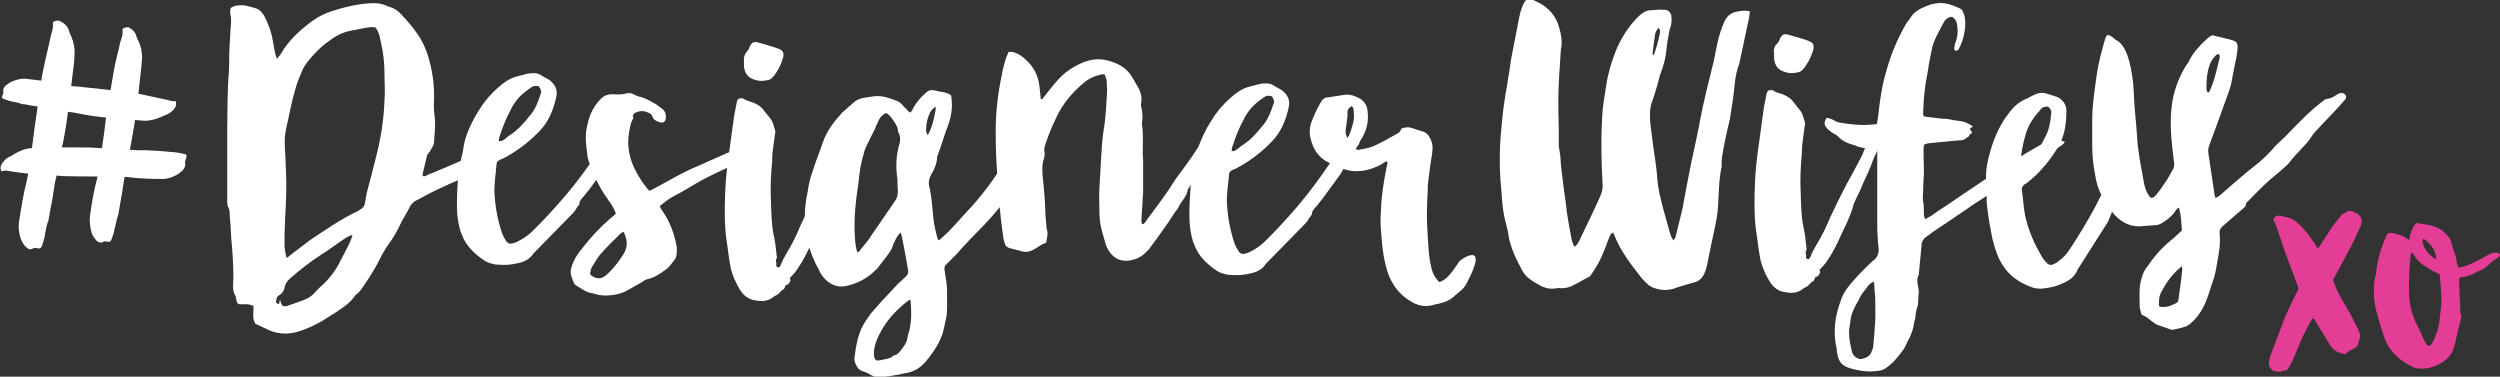 <?xml version="1.0" encoding="utf-8"?>
<!-- Generator: Adobe Illustrator 19.2.1, SVG Export Plug-In . SVG Version: 6.00 Build 0)  -->
<svg version="1.1" xmlns="http://www.w3.org/2000/svg" xmlns:xlink="http://www.w3.org/1999/xlink" x="0px" y="0px"
	 viewBox="0 0 610.6 92" style="enable-background:new 0 0 610.6 92;" xml:space="preserve">
<rect x="0" y="0" width="610.6" height="92" fill="#333333" stroke="none"/>
<style type="text/css">
	.st0{fill:#FFFFFF;}
	.st1{fill:#E43D96;}
</style>
<g id="Layer_1">
</g>
<g id="Template">
	<g>
		<path class="st0" d="M45.2,39.8c0.2,0.6-0.1,1.2-0.5,1.7c-0.6,0.6-1.1,1-1.7,1.3c-1.3,0.7-2.6,1-3.8,0.9c-2.6,0-5.1-0.1-7.6-0.4
			c-0.4-0.1-0.7-0.1-1.1-0.1c0,0.1-0.1,0.1-0.1,0.2c-0.1,0.8-0.3,1.6-0.4,2.4c-0.1,0.7-0.1,1.2-0.3,1.9c-0.2,1.4-0.5,2.8-0.7,4.1
			c-0.1,0.4-0.1,0.9-0.3,1.2c-0.3,0.9-0.4,1.9-0.7,2.8c-0.1,0.9-0.4,1.7-0.7,2.5C27.1,59,26.8,59.2,26,59c-0.3-0.1-0.5-0.1-0.8,0.1
			c-0.7,0.3-1.2,0.1-1.7-0.4c-0.4-0.5-0.9-1.1-1.1-1.8c-0.4-1.4-0.6-2.8-0.4-4.3c0.4-3,0.9-5.9,1.7-8.9c0.1-0.2,0.1-0.4,0.1-0.6
			c-3,0-5.9,0-8.8-0.1c-0.4-0.1-0.8-0.1-1.2-0.1c-0.1,0.4-0.1,0.8-0.3,1.2c-0.1,0.8-0.3,1.7-0.4,2.5c-0.1,0.7-0.2,1.4-0.3,2
			c-0.3,1.5-0.6,2.9-0.8,4.3c-0.1,0.4-0.1,0.9-0.3,1.3c-0.4,1-0.5,2-0.7,3c-0.1,0.9-0.4,1.8-0.7,2.7c-0.3,0.8-0.5,0.9-1.4,0.7
			c-0.3-0.1-0.6-0.1-0.9,0.1c-0.7,0.4-1.2,0.1-1.7-0.4c-0.5-0.5-0.9-1.2-1.2-1.9c-0.5-1.5-0.7-3-0.4-4.6c0.5-3.2,1-6.3,1.8-9.5
			c0.1-0.6,0.3-1.2,0.4-1.9c-1.3-0.1-2.6-0.3-3.9-0.5c-0.8-0.1-1.5-0.4-2.4-0.1c-0.3,0.1-0.4-0.1-0.4-0.4c-0.1-0.4-0.1-0.9,0.3-1.4
			C0.4,40,0.4,40,0.6,39.8c0.4-0.5,0.9-1.2,1.7-1.5c0.5-0.2,0.9-0.5,1.4-0.8c1.2-0.7,2.5-1.2,3.7-1.3c0.1,0,0.3,0,0.4,0
			c0.4-3.4,0.9-6.8,1.4-10.2c-1-0.1-2-0.3-3-0.5c-0.4,0-0.7-0.1-1-0.1C4.5,25,3.7,25,3,24.8c-0.7-0.1-1.3-0.4-2-0.6
			c-0.6-0.2-0.6-0.4-0.3-1.2c0.1-0.2,0.2-0.5,0.1-0.7c-0.1-0.6,0.2-1.1,0.7-1.5c0.5-0.4,1.1-0.8,1.7-1c1.2-0.5,2.5-0.7,3.6-0.5
			c1.1,0.1,2.2,0.3,3.3,0.4c0.1-1.1,0.4-2.2,0.6-3.3c0.5-2.5,1.2-5.1,1.7-7.6c0.2-1,0.7-2,0.5-3c0-0.3,0.1-0.5,0.4-0.6
			c0.6-0.2,1.1-0.3,1.6,0.1c0.1,0.1,0.1,0.1,0.4,0.2C16,6,16.5,6.5,16.8,7.3c0.1,0.6,0.4,1.1,0.6,1.6c0.6,1.4,0.9,2.8,0.8,4.3
			c0,1.7-0.3,3.5-0.5,5.2c-0.1,0.9-0.2,1.7-0.3,2.6c0.4,0.1,0.8,0.1,1.2,0.1c2.8,0.3,5.7,0.6,8.4,0.9c0.3-1.6,0.5-3.1,0.8-4.7
			c0.4-2.4,1.1-4.7,1.6-7.1c0.3-0.9,0.7-1.8,0.5-2.8c0-0.3,0.1-0.4,0.4-0.6c0.5-0.1,1-0.3,1.5,0.1c0,0.1,0.1,0.1,0.3,0.2
			c0.5,0.4,1,0.9,1.2,1.7c0.1,0.5,0.4,0.9,0.6,1.4c0.6,1.3,0.8,2.6,0.8,4.1c-0.1,1.6-0.3,3.3-0.5,4.9c-0.1,1.2-0.3,2.5-0.4,3.7
			c0.4,0.1,0.7,0.1,1,0.2c1.9,0.4,3.8,0.8,5.6,1.2c0.7,0.1,1.4,0.5,2.2,0.4c0.2-0.1,0.4,0.1,0.4,0.4c0.1,0.4,0,0.9-0.4,1.4
			c-0.1,0-0.1,0.1-0.2,0.3c-0.4,0.4-1,0.9-1.7,1.2c-0.4,0.1-0.9,0.4-1.4,0.6c-1.2,0.5-2.3,0.8-3.6,0.9c-0.9,0-1.8-0.1-2.7-0.2
			c-0.3,1.8-0.6,3.6-0.9,5.3c-0.1,0.7-0.3,1.4-0.4,2c0.1,0,0.3,0,0.4,0c0.7,0.1,1.4,0.1,2.1,0.1c0.5,0,1.1,0,1.6,0
			c1.2,0.1,2.3,0.1,3.5,0.2c0.4,0.1,0.7,0,1.1,0.1c0.7,0.1,1.6,0.1,2.4,0.2c0.7,0.1,1.4,0.2,2.2,0.4c0.6,0.1,0.7,0.4,0.4,1.2
			C45.2,39.3,45.2,39.5,45.2,39.8z M24.7,36.2c0.1,0,0.1,0,0.2,0c0.4-2.5,0.7-5,1-7.5c-0.1,0-0.1,0-0.1,0c-2.1-0.2-4.2-0.5-6.2-0.9
			c-1-0.2-2-0.4-3-0.5c-0.3,2.5-0.7,5-1.2,7.5c-0.1,0.4-0.2,0.8-0.3,1.2c1,0,2,0,3,0C20.3,36,22.6,36,24.7,36.2z"/>
		<path class="st0" d="M58.7,1.3C60,1.2,61.2,1.7,62.4,2c1,0.3,1.7,1.1,2.2,2c0.9,1.8,1.7,3.8,2,5.8c0.2,1,0.4,2.1,0.6,3.2
			c0.1,0.4,0.3,0.8,0.4,1.4c0.4-0.5,0.7-0.8,0.9-1.1c2-3.5,5-6.2,8.1-8.4c1.4-1,3-1.7,4.5-2.2c3.1-1,6.1-1.7,9.3-1.9
			c1.3-0.1,2.7,0,4,0.6c0.3,0.2,0.5,0.2,0.8,0.3c1.1,0.3,1.9,0.9,2.7,1.7c1.5,1.6,3,3.3,4.2,5.1c1.5,2.2,2.4,4.7,3,7.2
			c0.7,2.9,1,5.8,0.9,8.9c-0.1,1.3,0,2.7,0.2,4.2c0.2,2-0.1,4.1-0.2,6.1c-0.1,0.8-0.7,1.4-1,2.1c-0.2,0.3-0.6,0.6-0.7,1
			c-0.4,1.5-0.7,3.1-1.1,4.6c0,0.1,0,0.2,0.1,0.4c0.5,0.2,0.9-0.2,1.4-0.4c3.3-1.3,6.4-2.7,9.7-4.1c2.1-0.8-0.2-1.5,1.9-2.2
			c0.3-0.1,0.5-0.2,0.8-0.2c0.7-0.1,1.4,0,2.1,0.3c0.7,0.3-2.4-1.1-2.1-0.3c-0.3,0.1,2.7,2.2,2.3,2.4s-0.9,0.4-1.3,0.9
			c-0.3,0.3-0.8,0.6-1.3,0.7c-1.8,0.4,1.2,1.4-0.4,2.1c-3.3,1.2-6.4,2.6-9.6,4.1c-1.7,0.8-3.5,1.8-5.2,2.7c-0.6,0.3-1,0.7-1.4,1.3
			c-0.6,1.3-1.4,2.5-2.1,3.8c-0.7,1.5-1.5,3.1-2.4,4.4c-0.5,0.8-1.1,1.5-1.5,2.2c-0.7,1.1-1.3,2.2-1.9,3.5c-1.2,2.2-2.6,4.4-4.1,6.5
			c-0.2,0.3-0.5,0.6-0.7,0.8c-0.4,0.4-0.8,0.6-1,1c-1.2,1.7-2.9,2.7-4.5,3.8c-1.2,0.7-2.3,1.5-3.5,2.2c-1.8,1-3.7,1.9-5.7,2.5
			c-2.7,0.8-5.5,0.6-8-0.8c-0.9-0.4-1.7-0.8-2.4-1.1c-0.9-1.4-0.4-2.8-0.5-4.4c-0.3-0.1-0.6-0.2-0.9-0.3c-0.4-0.1-0.8-0.1-1.2-0.1
			c-1.9,0.1-1.9,0.1-2.2-1.8v-0.1c-1-1.4-0.6-3.1-0.6-4.6c0-3.2-0.2-6.2-0.5-9.3c-0.1-2-0.2-4-0.4-6c0-0.5,0-1.1-0.2-1.6
			c-0.5-0.7-0.4-1.6-0.4-2.4c0-5.7,0-11.5,0-17.3c0.1-4.5,0-9.1,0.4-13.5c0.1-1.7,0.1-3.5,0.1-5.1c0.1-1.8,0.2-3.6,0.3-5.3
			c0.1-1.4,0.3-2.7-0.1-4.2c0-0.3,0.1-0.7,0.1-1.1C57.1,1.4,57.9,1.3,58.7,1.3z M84.3,58.2c-2,1.3-4,2.9-6,4.1
			c-2.5,1.6-4.9,3.5-7.1,5.4c-0.9,0.7-1.5,1.5-1.7,2.6c-0.2,0.8-0.6,1.4-1.3,1.8c-0.6,0.3-0.7,1-0.8,1.5c0,0.4,0.3,0.7,0.8,0.6
			c0-0.3,0.1-0.6,0.2-1.1c0.1,0.3,0.1,0.4,0.1,0.6c0.4,1.1,0.7,1.3,1.7,1c1.4-0.5,3-1,4.4-1.6c1-0.4,1.9-1.1,2.6-2
			c0.3-0.3,0.6-0.6,0.9-0.9c1.9-1.6,3.5-3.6,4.7-5.8c0.4-0.9,0.9-1.7,1.3-2.5c0.7-1.4,1.5-2.7,2-4.5C85.4,57.5,84.8,57.9,84.3,58.2z
			 M89.9,6.7c-1.4,0.2-2.9,0.6-4.3,0.8c-1.9,0.4-3.7,1.3-5.2,2.5c-1.8,1.2-3.4,2.8-4.8,4.5c-0.8,1-1.6,2-2,3.3
			c-0.6,1.3-1.1,2.6-1.5,4.1c-0.7,2.3-1.2,4.8-1.7,7.2c-0.3,1.1-0.5,2.2-0.7,3.4c-0.3,1.8-0.1,3.8,0,5.6c0.1,3.1,0.3,6.1,0.2,9.1
			c-0.1,4.4-0.5,8.8-0.4,13.1c0.1,0.9,0.2,1.7,0.5,2.7c0.5-0.4,0.9-0.6,1.3-1c1.4-1,2.7-2.1,4.2-3.2c3.9-2.6,7.7-5.3,12-7.3
			c0.1-0.1,0.3-0.2,0.4-0.3c0.7-0.3,1.1-0.8,1.2-1.5c0.2-0.9,0.3-1.8,0.5-2.7c0.7-2.6,1.4-5.2,2-7.7c1.3-4.8,2.1-9.6,2.3-14.6
			c0.2-2.3,0-4.7,0-7c0-2.4-0.3-4.8-0.8-7c-0.3-1.3-0.4-2.7-1.4-4C91.2,6.6,90.5,6.6,89.9,6.7z"/>
		<path class="st0" d="M154.6,28.4c0,0.2,0.1,0.3,0.1,0.4c-0.7,1.4-1.2,2.9-2.1,4.3c-1.2,1.9-2.7,3.5-3.4,5.6
			c-0.2,0.6-0.6,1.1-0.9,1.6c-1.4,1.9-2.7,3.7-4.1,5.6c-0.5,0.7-1,1.2-1.5,1.9c-0.6,0.7-1.2,1.2-1.2,2.1c-0.6,0.7-1,1.6-1.6,2.2
			c-3.2,3.3-6.4,6.5-9.6,9.8c-0.1,0.1-0.2,0.2-0.2,0.3c-1.2,1.6-2.9,2-4.7,2.3c-1.5,0.3-2.9,0.2-4.4,0.1c-0.9-0.2-1.8-0.4-2.6-0.9
			c-2.4-1.6-4.6-3.6-5.6-6.4c-0.5-1.1-0.7-2.2-0.9-3.3c-0.2-1.2-0.3-2.5-0.3-3.8c0-2.4,0.1-4.8,0.3-7.3c0.1-1.3,0.4-2.6,0.7-4
			c0.2-0.9,0.5-1.9,0.6-2.9c0.4-2.6,1.4-4.8,2.6-7.1c1.2-2.1,2.5-4.2,4.2-5.9c0.6-0.7,1.3-1.3,2-1.9c0.3-0.3,0.7-0.6,1-0.8
			c1-0.8,2.2-1.4,3.5-1.7c1.1-0.2,2.1-0.7,3.3-0.7c0.8-0.1,1.7,0,2.4,0.5c0.7,0.5,1.6,0.8,2.2,1.3c1.2,1,1.8,2.3,1.5,3.8
			c-0.7,3.3-1.9,6.3-4.3,8.7c-2.6,2.7-5.6,4.9-8.9,6.6c-0.3,0.1-0.5,0.1-0.7,0.3c-0.4,0.2-0.7,0.5-0.7,0.8c-0.2,2.6-0.7,5.1-0.5,7.7
			c0.2,3.2,0.8,6.3,1.8,9.3c0.3,0.8,0.7,1.5,1.1,2.1c0.4,0.4,0.7,0.6,1.2,0.5c0.6-0.1,1.2-0.3,1.7-0.6c1.2-0.6,2.2-1.3,3.2-2.2
			c2.9-2.8,5.6-5.8,8.2-8.8c2.9-3.4,5.6-7.1,8.1-10.8c1.9-2.9,3.8-5.7,5.9-8.2c0.3-0.4,0.7-0.7,1-1.2
			C153.6,27.9,154.1,28.2,154.6,28.4z M122.6,34.4c0.3-0.2,0.6-0.3,0.8-0.5c0.3-0.3,0.7-0.6,1-0.8c1.9-1.2,3.4-2.8,4.8-4.6
			c1.5-1.6,2.2-3.6,2.9-5.7c0.2-0.6-0.1-1.1-0.4-1.6c-0.2-0.2-0.5-0.2-0.7-0.2c-0.7-0.1-1.1,0.2-1.6,0.6c-2,1.3-3.6,3-4.6,5.1
			c-1.1,2-2,4.2-2.7,6.4c-0.2,0.4-0.2,0.8-0.3,1.4C122.3,34.4,122.4,34.4,122.6,34.4z"/>
		<path class="st0" d="M154.1,29.8c-0.1,0.6-0.2,1.1-0.3,1.7c-0.7,3.2-0.4,6.2,1,9.3c0.9,1.9,2,3.7,3.4,5.4c0.1,0.1,0.2,0.2,0.4,0.4
			c0.2-0.1,0.5-0.2,0.7-0.3c3.8-2,7.5-4.3,11.5-5.9c4.3-1.9,8.6-4,13.1-5.4c0.7-0.2,1.8-0.3,2,0.5c0.2,0.6-0.4,1.1-0.8,1.4
			c-1.2,0.8-2.2,1.6-3.4,2.3c-0.5,0.3-0.8,0.4-1.3,0.6c-4.3,1.8-8.4,3.7-12.4,6.2c-1.2,0.7-2.4,1.4-3.6,2c-1.1,0.6-2,1.3-3,2.1
			c-0.1,0-0.1,0.2-0.2,0.4c0.2,0.4,0.4,0.8,0.7,1.2c1.7,2.4,2.7,5.2,3.3,8.1c0.2,0.9,0.1,1.8,0,2.7c-0.1,0.3-0.2,0.7-0.4,0.9
			c-0.7,0.8-1.2,1.7-2,2.3c-1.5,1.1-2.9,2.1-4.7,2.5c-0.5,0.1-0.8,0.4-1.3,0.7c-1.3,0.7-2.6,1.5-3.9,2.2c-2.1,1.1-5.7,1.4-7.5,0.7
			c-0.6-0.2-1.1-0.2-1.7-0.4c-1.1-0.4-2-1.1-3-1.7c-0.2-0.1-0.3-0.2-0.4-0.3c-0.5-1.3-1.2-2.4-0.8-3.9c0.5-1.8,1.4-3.3,2.5-4.6
			c2.4-3.1,5-5.9,8.1-8.4c0.1-0.1,0.2-0.2,0.3-0.4c-0.2-0.7-0.6-1.3-0.9-1.9c-0.6-0.8-1.1-1.7-1.8-2.6c-1.5-2.3-2.7-4.8-3.6-7.4
			c-0.4-0.9-0.7-2-0.7-2.9c-0.3-2-0.5-4.1-0.1-6.1c0.4-2,1-4,2.3-5.7c0.4-0.6,0.8-1,1.3-1.5c0.7-0.7,1.7-1,2.7-1
			c1.2,0.1,2.4,0.1,3.5-0.2c0.7-0.2,1.2,0,1.8,0.3c0.4,0.2,0.8,0.4,1.2,0.5c1.6,0.3,2.9,1.2,4.2,1.9c0.6,0.4,1,0.8,1.6,1.2
			c0.7,0.7,0.8,1.4,0.7,2.3c-0.1,0.7-0.7,1.1-1.3,0.9c-0.7-0.2-1.6-0.5-1.9-1.3c-0.2-0.7-0.6-0.9-1.1-1.1c-1.2-0.5-2-0.5-3.3,0.1
			C154.4,28.3,154.1,29.1,154.1,29.8z M151.6,57c-1.6,1.6-3.2,3.1-4.6,4.7c-0.8,0.8-1.5,2-2.1,3c-0.4,0.5-0.6,1.1-0.7,1.7
			c-0.2,0.4,0,0.8,0.4,1c0.9,0.6,2,0.9,3.2,0c1.8-1.5,3.2-3.3,4.4-5.2c1.2-1.8,1.1-3.6,0.1-5.6C151.9,56.8,151.7,56.9,151.6,57z"/>
		<path class="st0" d="M208,37.1c-1.1,1.7-1.9,3.6-2.6,5.5c-0.7,1.9-1.7,3.6-2.4,5.5c-0.7,1.6-1.6,3-2,4.6c-0.7,2.4-1.8,4.5-2.8,6.6
			c-0.9,2.1-2,4.3-3.3,6.2c-0.5,0.8-1.2,1.6-2,2.4c0,0.1,0.1,0.3,0.2,0.6c-0.3,0.4-0.4,1-1,1.1c-0.2,0-0.3,0.1-0.3,0.3
			c-0.2,0.3-0.2,0.7-0.5,0.8c-0.7,0.3-1,1.2-1.9,1.5c-0.2,0.1-0.4,0.2-0.5,0.3c-1.5,1.3-3.2,1.1-4.8,0.8c-1.8-0.4-2.9-1.6-3.7-3.1
			c-0.8-1.4-1.5-3-1.9-4.6c-0.5-2.4-0.7-4.8-1.1-7.3c-0.5-3.6-0.4-7.3-0.3-11c0.1-3,0.4-5.9,0.8-8.8c0.5-3.3,0.9-6.8,1.4-10.2
			c0.2-1.2,0.5-2.4,0.7-3.6c0.2-0.6,0.6-0.7,1-0.7c0.2,0,0.4,0,0.6,0.1c0.8,0.6,1.8,0.7,2.7,1.1c0.8,0.4,1.7,0.9,2.2,1.7
			c0.6,0.7,1,1.3,1.6,2c0.7,0.8,0.9,2,1.2,2.9c0.1,0.3,0.1,0.6,0,0.8c-0.2,1.5-0.4,3-0.6,4.5c-0.1,0.7-0.1,1.4-0.1,2.1
			c-0.3,3.3-0.5,6.7-0.3,10c0.1,2.8,0.1,5.6,0.7,8.4c0.4,1.6,0.5,3.3,0.7,4.9c0,0.2,0.1,0.4,0,0.6c-0.3,0.4-0.2,0.7-0.1,1.1
			c0.1,0.2-0.1,0.6,0,0.7c0,0.2,0.2,0.3,0.4,0.4c0.1,0,0.3,0,0.4-0.1c0.1-0.2,0.2-0.3,0.3-0.5c0.4-1.1,0.9-2,1.5-3
			c1.3-2.1,2.4-4.4,3.3-6.6c1.3-2.8,2.6-5.4,4-8.1c1.2-2.1,2.4-4.4,3.5-6.5c0.6-1.1,0.9-2.2,1.4-3.3c0.2-0.4,0.4-0.8,0.6-1.2
			c0.2-0.2,0.5-0.5,0.7-0.5c0.8,0,1.7,0,2.6,0.5C208.4,36.4,208.2,36.8,208,37.1z M182.5,12.5c0.4-0.4,0.6-1,0.8-1.5
			c0.5-0.7,0.8-0.8,1.6-0.7c1.7,0.5,3.3,0.9,5,1.5c1.4,0.5,1.7,1.1,1.3,2.5c-0.5,1.7-1.3,3.1-2.3,4.4c-0.3,0.3-0.6,0.5-0.8,0.7
			c-1.2,0.4-2.5,0.5-3.7,0.1c-1.7-0.5-2.5-1.5-2.7-3.3c0-0.4,0-0.7,0-1.3C181.6,14.2,181.8,13.3,182.5,12.5z"/>
		<path class="st0" d="M218.5,59c-0.1,0.2-0.2,0.4-0.3,0.6c-0.2,0.5-0.3,1.1-0.6,1.5c-0.9,1.4-1.9,2.6-2.9,3.9
			c-0.3,0.5-0.7,0.8-1,1.1c-2,2-4.6,3.3-7.3,3.8c-2.1,0.4-4-0.6-5.4-2.3c-0.4-0.5-0.7-1-0.9-1.5c-2.6-4.6-3.8-9.4-3.5-14.6
			c0.1-1.5,0.3-2.9,0.6-4.3c0.2-1.3,0.4-2.6,0.8-3.9c0.6-1.8,1.1-3.5,1.8-5.3c0.4-1.1,0.8-2.1,1.2-3.3c1-2.9,2.8-5.1,4.8-7.3
			c0.8-0.7,1.7-1.5,2.5-2.2c0.7-0.7,1.6-1.1,2.6-1.3c0.9-0.1,1.8-0.3,2.7-0.4c2-0.2,3.8,0.5,5.6,1.2c0.7,0.3,1.1,0.8,1.6,1.4
			c0.5,0.4,0.9,0.9,1.4,1.4c0.6-0.3,0.7-0.8,0.9-1.2c0.8-1.4,1.8-2.6,3-3.6c0.7-0.7,1.4-0.8,2.3-0.6c0.6,0.2,1.2,0.3,1.9,0.4
			c0.8,0.1,1.5,0.4,2,0.8c0.4,2.3,0.2,4.6-0.6,6.9c-0.6,1.6-1.1,3.1-1.6,4.6c-0.3,1-0.7,2.1-1.1,3.2c-0.1,0.1-0.1,0.3-0.1,0.4
			c-0.1,1.6-0.7,3-1.5,4.3c-0.5,0.9-0.7,2-0.4,3c0.6,2.6,0.7,5.2,1,7.9c0.2,1.5,0.5,2.9,0.9,4.3c0,0.3,0.2,0.5,0.3,0.8
			c0.3-0.2,0.6-0.3,0.7-0.5c0.8-0.7,1.7-1.5,2.4-2.3c1.9-2,3.6-4,5.5-6c2-2.3,3.9-4.7,5.6-7.3c0.6-0.7,1.1-1.5,1.8-2.2
			c1.3-1.3,2.5-2.7,3.4-4.2c0.4-0.6,0.9-0.9,1.7-1.2c0.6,0.4,1.2,0.9,1.8,1.3c0.1,1.1-0.4,2-0.8,2.8c-0.4,0.7-0.7,1.2-0.9,2
			c0,0.5-0.3,0.8-0.6,1.2c-1.1,1.8-2.2,3.4-3.3,5.2c-1.9,2.7-3.9,5.1-6.1,7.4c-2.3,2.3-4.6,4.7-6.8,7.2c-0.7,0.7-1.6,1.6-2.3,2.3
			c-0.6,0.5-0.7,0.9-0.6,1.6c0.3,2,0.7,3.9,0.6,5.9c0,1.7,0.1,3.4-0.1,5.2c-0.3,1.5-0.6,3-1,4.4c-0.7,2.1-1.9,4-3.2,5.7
			c-1,1.3-2.1,2.6-3.7,3.3c-0.8,0.4-1.7,0.6-2.5,0.7c-1.3,0.3-2.5,0.5-3.7,0.7c-0.5,0-0.9,0.1-1.3,0.2c-1.1,0.2-2,0.1-3.1-0.5
			c-0.6-0.4-1.2-0.7-1.9-0.9c-0.6-0.2-1.1-0.5-1.4-1c-0.4-0.7-0.8-1.4-0.7-2.3c0.1-0.7,0.2-1.5,0.3-2.2c0.3-1.8,0.7-3.4,1.4-5
			c0.6-1.2,1.4-2.4,2.2-3.5c0.8-1,1.8-2,2.6-3c1-1,2-2.1,3-3.2c0.9-1,2-2,3-2.9c0.5-0.5,0.7-0.9,0.6-1.6c-0.5-2.9-1-5.7-1.6-8.6
			c0-0.1-0.1-0.3-0.3-0.6C219.2,57.6,218.8,58.3,218.5,59z M210,61.2c0.7-0.8,1.3-1.7,2-2.5c1.9-2.8,3.8-5.5,5.7-8.3
			c1.7-2.4,1.7-2.4,1.5-5.5c0-0.4,0-0.7,0-1c-0.4-2.8-0.4-5.4,0.3-8.1c0.4-1.2,0.6-2.5-0.2-3.7c0.1-0.9-0.5-1.7-0.9-2.4
			c-0.6-0.8-1.1-1.7-2-2.1c-1.1,0.5-1.7,1.4-2,2.3c-0.3,0.6-0.5,1-0.7,1.6c-0.7,1.4-1.4,2.7-2.1,4.2c-0.3,0.7-0.6,1.4-0.7,2.1
			c-0.7,2.1-1,4.5-1.2,6.7c-0.2,1.2-0.3,2.3-0.5,3.5c-0.5,4-0.7,8-0.2,12c0.1,0.6,0.2,1.1,0.4,1.6C209.5,61.7,209.8,61.5,210,61.2z
			 M222,73.3c-0.6,0.5-1.1,0.8-1.6,1.3c-2.7,2.3-4.8,5-6.2,8.3c-0.5,1.3-0.9,2.6-0.7,4.1c0.1,0.9,0.6,1.2,1.4,1
			c1.2-0.3,2.5-0.3,3.4-1.2c0.9-0.1,1.4-0.8,2-1.6c0.7-0.8,1.3-1.9,1.4-3.1c0.1-0.5,0.3-0.9,0.4-1.4c0.6-2.4,0.5-4.8,0.3-7.3
			c0-0.1-0.1-0.1-0.2-0.2C222.1,73.3,222,73.3,222,73.3z M227.1,27.6c-0.6,1.3-0.9,2.6-0.9,4c0,0.7,0,0.7,0.4,1.4
			c1.1-1.9,1.5-4,1.9-6.1c0.1-0.2,0-0.5,0-0.8C227.7,26.5,227.4,27.1,227.1,27.6z"/>
		<path class="st0" d="M280.1,53.7c2.2-3,4.5-5.9,6.4-9c0.9-1.4,1.9-2.6,2.8-3.9c0.7-0.9,1.3-1.9,2-2.8c1.3-2,2.7-4,3.8-6.2
			c0.5-0.8,6.3-9.4,7.7-6.3c0.6,1.2-3.4,5.2-4,6.4c-0.5,1.1-1.1,2.2-1.8,3.3c-1.5,2.4-3,4.8-4.6,7.3c-0.7,1.1-1.4,2.3-2.1,3.5
			c-0.1,0.1-0.2,0.2-0.2,0.4c-0.3,1.8-1.8,2.9-2.4,4.5c-1.2,1.4-2,3.1-3.2,4.6c-1,1.4-2,2.9-3.1,4.3c-0.5,0.7-0.8,1.2-1.4,1.7
			c-1.3,1.4-3,2.1-4.9,2.2c-2,0-3.3-0.9-4.4-2.6c-0.2-0.3-0.3-0.7-0.5-1c-0.4-1.2-0.7-2.5-1.1-3.8c-0.5-1.8-0.6-3.6-0.6-5.5
			c0-1.5-0.1-3,0-4.5c0.1-2.3,0.3-4.6,0.4-7c0.1-1.1,0.1-2.2,0.2-3.3c0.1-1.3,0.2-2.6,0.4-3.9c0.6-3.3,0.7-6.6,0.9-9.9
			c0-0.8-0.1-1.7-0.1-2.5c-0.1-0.4-0.2-0.7-0.3-1c0-0.2-0.2-0.3-0.3-0.6c-0.3,0.1-0.6,0-0.8,0.1c-1.7,0.4-3.2,1.1-4.4,2.2
			c-2.7,2.3-5,5-6.5,8.3c-1.1,2.2-2,4.5-2.8,6.9c-0.1,0.5-0.2,0.9-0.1,1.4c0.1,0.7,0,1.3-0.2,2c-0.4,1.1-0.3,2.3-0.3,3.4
			c0.3,2.9,0.6,5.9,0.7,8.8c0,1.4,0.2,2.8,0.3,4.3c0,0.1,0,0.2,0,0.3c0.5,1.1,0.1,2.3-0.1,3.5c-1.1,0.3-2,1.1-3.1,1.7
			c-1,0.5-2,0.7-3.1,0.3c-0.8-0.2-1.8-0.5-2.7-0.7c-0.7-0.2-1.1-0.6-1.2-1.2c-0.1-0.4-0.2-0.7-0.3-1c-0.4-2.7-0.7-5.5-1-8.3
			c-0.3-2.9-0.5-5.8-0.6-8.6c-0.2-2.7-0.3-5.5-0.3-8.2c-0.1-4.9,0.4-9.8,1.4-14.6c0.3-1.7,0.7-3.3,1.2-4.8c0.2-0.4,0.4-0.8,0.5-1.2
			c1.1-0.2,2,0.3,2.9,0.8c2,1.4,3.6,3.3,4.3,5.7c0.2,0.7,0.3,1.3,0.4,2c0.1,1,0.2,2,0.3,3c0.3,0.2,0.4-0.1,0.6-0.3
			c1.2-1.5,2.3-3,3.6-4.4c1.7-1.9,3.7-3.2,6-4.2c1.7-0.7,3.5-1,5.3-0.7c2.9,0.6,5.4,1.7,6.9,4.4c0.5,0.7,0.8,1.5,1.3,2.2
			c0.7,1.2,1.1,2.5,0.8,4c-0.1,0.4,0,0.8,0.1,1.2c0.2,1,0.3,2,0.2,2.9c-0.1,0.4-0.1,0.7-0.1,1.1c0.4,2.3,0.2,4.6,0.2,6.9
			c0,0.7,0.1,1.3,0.1,2c0,2.5,0,5,0,7.6c0,0.4,0,0.8-0.1,1.2c0,1.2-0.1,2.3-0.2,3.4c0,0.7-0.1,1.2-0.1,1.9c0,0.5-0.1,0.9,0.2,1.4
			C279.7,54.6,279.8,54.1,280.1,53.7z"/>
		<path class="st0" d="M333.5,30.9c0,0.2,0.1,0.3,0.1,0.4c-0.7,1.4-1.2,2.9-2.1,4.3c-1.2,1.9-2.7,3.5-3.4,5.6
			c-0.2,0.6-0.6,1.1-0.9,1.6c-1.4,1.9-2.7,3.7-4.1,5.6c-0.5,0.7-1,1.2-1.5,1.9c-0.6,0.7-1.2,1.2-1.2,2.1c-0.6,0.7-1,1.6-1.6,2.2
			c-3.2,3.3-6.4,6.5-9.6,9.8c-0.1,0.1-0.2,0.2-0.2,0.3c-1.2,1.6-2.9,2-4.7,2.3c-1.5,0.3-2.9,0.2-4.4,0.1c-0.9-0.2-1.8-0.4-2.6-0.9
			c-2.4-1.6-4.6-3.6-5.6-6.4c-0.5-1.1-0.7-2.2-0.9-3.3c-0.2-1.2-0.3-2.5-0.3-3.8c0-2.4,0.1-4.8,0.3-7.3c0.1-1.3,0.4-2.6,0.7-4
			c0.2-0.9,0.5-1.9,0.6-2.9c0.4-2.6,1.4-4.8,2.6-7.1c1.2-2.1,2.5-4.2,4.2-5.9c0.6-0.7,1.3-1.3,2-1.9c0.3-0.3,0.7-0.6,1-0.8
			c1-0.8,2.2-1.4,3.5-1.7c1.1-0.2,2.1-0.7,3.3-0.7c0.8-0.1,1.7,0,2.4,0.5s1.6,0.8,2.2,1.3c1.2,1,1.8,2.3,1.5,3.8
			c-0.7,3.3-1.9,6.3-4.3,8.7c-2.6,2.7-5.6,4.9-8.9,6.6c-0.3,0.1-0.5,0.1-0.7,0.3c-0.4,0.2-0.7,0.5-0.7,0.8c-0.2,2.6-0.7,5.1-0.5,7.7
			c0.2,3.2,0.8,6.3,1.8,9.3c0.3,0.8,0.7,1.5,1.1,2.1c0.4,0.4,0.7,0.6,1.2,0.5c0.6-0.1,1.2-0.3,1.7-0.6c1.2-0.6,2.2-1.3,3.2-2.2
			c2.9-2.8,5.6-5.8,8.2-8.8c2.9-3.4,5.6-7.1,8.1-10.8c1.9-2.9,3.8-5.7,5.9-8.2c0.3-0.4,0.7-0.7,1-1.2
			C332.5,30.4,333.1,30.7,333.5,30.9z M301.6,36.8c0.3-0.2,0.6-0.3,0.8-0.5c0.3-0.3,0.7-0.6,1-0.8c1.9-1.2,3.4-2.8,4.8-4.6
			c1.5-1.6,2.2-3.6,2.9-5.7c0.2-0.6-0.1-1.1-0.4-1.6c-0.2-0.2-0.5-0.2-0.7-0.2c-0.7-0.1-1.1,0.2-1.6,0.6c-2,1.3-3.6,3-4.6,5.1
			c-1.1,2-2,4.2-2.7,6.4c-0.2,0.4-0.2,0.8-0.3,1.4C301.3,36.9,301.4,36.9,301.6,36.8z"/>
		<path class="st0" d="M358.1,69.4c-0.7,1.3-2,2.1-3.1,3.1c-1,0.9-2.3,1.4-3.7,1.7c-0.4,0.1-0.8,0.1-1.3,0.3c-2,0.6-3.9,0.1-5.6-1
			c-3.3-2-5.2-5.2-6-8.9c-0.7-2.7-0.9-5.5-1.1-8.2c-0.2-1.8-0.1-3.4,0-5.2c0.1-3.5,0.7-7.1,1.4-10.5c0.1-0.4,0.2-0.7,0.2-1.1
			c-0.3-0.3-0.5-0.1-0.7,0c-0.7,0.5-1.4,0.9-2.2,1.2c-2.1,0.9-4.4,1.3-6.7,0.8c-1.8-0.4-3.3-1.1-4.8-1.9c-2.5-1.2-3.8-3.3-4.4-5.9
			c-0.4-1.5-0.2-3,0.4-4.5c0.5-1.2,1-2.4,1.7-3.6c0.2-0.5,0.5-0.8,0.7-1.2c0.4-0.4,0.7-0.7,1.3-0.7c1.3-0.2,2.6-0.4,3.9-0.6
			c1.5-0.3,2.8,0.2,4.1,0.9c0.9,0.6,1.5,1.4,1.7,2.3c0.5,2.6,0.1,5.1-1.3,7.4c-0.3,0.4-0.6,0.9-0.7,1.4c-0.3,0.4-0.6,0.8-0.8,1.2
			c0.5,0.3,0.8,0.2,1.2,0.1c1.6-0.2,3.2-0.7,4.6-1.5c1.5-0.7,3.1-1.7,4.6-2.5c0.5-0.3,0.6-0.7,0.8-1.1c1-0.4,2-0.4,3,0
			c0.7,0.3,1.5,0.5,2.2,0.7c0.7,0.2,1.3,0.7,1.7,1.5c0.7,1.2,0.8,2.4,0.6,3.8c-0.3,1.9-0.6,3.7-0.8,5.6c-0.2,1.2-0.3,2.5-0.3,3.8
			c-0.1,2-0.2,3.9-0.2,5.9c0,2.1,0.2,4.3,0.3,6.4c0.1,1.1,0.1,2.3,0.3,3.5c0.1,1,0.3,2.1,0.6,3.2c0.3,1.2,0.9,2.1,1.8,3.1
			c0.8-0.2,1.4-0.7,2-1.2c1.1-1.1,2-2.5,2.9-3.8C356.1,63.8,364.3,57.9,358.1,69.4z M329.1,27.5c0.1,1.1-0.2,2.1-0.3,3.3
			c-0.2,0.9-0.3,1.9,0.3,2.9c0.2-0.2,0.4-0.4,0.4-0.6c0.4-1,0.7-2,1-3.1c0.3-1.1,0.2-2.1,0.1-3.3c0-0.2-0.2-0.5-0.4-0.8
			C329.4,26.3,329.1,26.8,329.1,27.5z"/>
		<path class="st0" d="M393.3,57.4c-0.6,1.3-1,2.6-1.5,3.8c-0.8,2.1-1.9,4.1-3.2,5.9c-0.2,0.4-0.6,0.6-0.9,0.7c-1,0.6-2,1.1-3.1,1.7
			c-1,0.6-2.1,0.9-3.3,0.9c-0.4,0-0.7-0.1-1.1,0c-1.5,0.3-2.8,0-4.1-0.7c-0.9-0.5-2-1.1-2.8-1.8c-0.6-0.5-1.1-1.1-1.5-1.8
			c-1.6-3-3.1-6-3.5-9.5c-0.2-0.9-0.5-2-0.7-2.9c-0.6-2.3-0.7-4.6-0.9-7c-0.4-3.9-0.5-7.8-0.3-11.6c0.1-2.3,0.4-4.6,0.6-6.9
			c0.1-1.3,0.3-2.5,0.5-3.8c0.2-1.7,0.6-3.3,0.8-5c0.3-1.5,0.5-3.1,0.7-4.6c0.7-3.6,1.4-7.3,2.1-10.8c0.3-1.4,0.7-2.7,1.5-3.9
			c0.8-0.3,1.7-0.3,2.5,0.2c2.9,1.3,4.9,3.4,5.7,6.4c0.5,1.7,0.8,3.3,0.5,5.1c-0.1,0.2-0.1,0.5-0.1,0.7c-0.3,4.3-0.6,8.5-0.6,12.6
			c0,3.4,0.2,6.9,0.1,10.3c0,0.5,0.1,0.9,0.2,1.3c0,0.5,0.2,1,0.2,1.5c0.1,2.8,0.6,5.6,0.9,8.3c0.3,1.9,0.5,3.6,0.7,5.4
			c0.3,2.1,0.7,4.2,1.1,6.3c0.1,0.7,0.4,1.3,0.7,2.1c0.3-0.3,0.6-0.4,0.7-0.6c0.3-0.5,0.6-0.9,0.8-1.5c1.6-3.3,3.3-6.8,4.8-10.2
			c0.5-1,0.7-2,0.6-3.2c-0.3-5.4-0.4-10.8-0.1-16.1c0.1-2.6,0.6-5.3,1-7.8c0.4-2.8,1.2-5.5,2.2-8.1c1.3-3.3,3.1-6.2,5.6-8.7
			c0.9-0.9,1.9-1.6,3.2-1.6c1.1-0.1,2.1-0.2,3.3-0.1c0.8,0,1.4,0.6,1.6,1.4c0.1,0.7,0.1,1.3,0,2c-0.1,0.7-0.4,1.2-0.5,1.9
			c-0.3,1.6-0.6,3.1-0.7,4.6c-0.2,2-0.7,3.7-1.4,5.6c-0.3,0.8-0.5,1.7-0.7,2.5c-0.5,1.6-0.9,3.2-1.5,4.7c-0.3,0.8-0.4,1.8-0.4,2.7
			c-0.1,2,0.3,3.8,0.5,5.8c0.4,3.4,1.1,6.9,1.3,10.4c0.2,2.3,0.8,4.6,1.4,6.9c0.6,2,1,3.8,1.6,5.8c0.2,0.7,0.4,1.3,0.9,2
			c0.2-0.3,0.4-0.5,0.5-0.7c0.6-2.3,1.1-4.6,1.7-6.9c0.7-4,1.5-8,2.3-12c0.7-3.3,1.5-6.7,2.1-10.1c0.8-4.2,1.9-8.5,2.9-12.6
			c0.5-1.7,0.7-3.4,1.1-5.1c0.4-2.1,1-4.1,1.9-6.1c0.7-1.5,1.8-2.2,3.3-2.4c0.9-0.2,1.9-0.3,2.9,0c-0.1,0.9-0.2,1.7-0.4,2.4
			c-0.7,3.3-1.4,6.6-2.1,9.9c0,0.1-0.1,0.3-0.1,0.5c-1.2,2.9-1.1,5.9-1.6,9c-0.2,1.5-0.5,3-0.7,4.5c-0.5,2.1-1,4.2-1.4,6.3
			c-0.3,1.7-0.7,3.3-0.6,5c0,0,0,0.1,0,0.2c-0.7,3.3-0.7,6.7-0.9,10c-0.1,1.6-0.4,3.2-0.7,4.7c-0.7,3.3-1.4,6.4-2,9.6
			c-0.2,0.7-0.3,1.2-0.6,1.8c-0.5,1.2-1.3,2-2.6,2.3c-1.7,0.5-3.3,0.9-4.9,1.5c-1.6,0.5-3.2,0.4-4.6-0.1c-0.6-0.1-1.1-0.5-1.6-0.8
			c-0.7-0.7-1.3-1.2-1.9-2c-2.5-3.2-4.9-6.3-6.4-10.1c-0.1-0.3-0.2-0.5-0.4-0.7C393.5,57.1,393.4,57.2,393.3,57.4z M404.2,8.6
			c-0.2,1.6-0.4,3.1-0.6,4.6c0,0.1,0.1,0.2,0.3,0.3c0.7-1.8,1.1-3.5,1.5-5.3c0.1-0.5,0.1-0.9-0.3-1.4C404.6,7.3,404.3,7.9,404.2,8.6
			z"/>
		<path class="st0" d="M459.5,35.1c-1.1,1.7-1.9,3.6-2.6,5.5c-0.7,1.9-1.7,3.6-2.4,5.5c-0.7,1.6-1.6,3-2,4.6
			c-0.7,2.4-1.8,4.5-2.8,6.6c-0.9,2.1-2,4.3-3.3,6.2c-0.5,0.8-1.2,1.6-2,2.4c0,0.1,0.1,0.3,0.2,0.6c-0.3,0.4-0.4,1-1,1.1
			c-0.2,0-0.3,0.1-0.3,0.3c-0.2,0.3-0.2,0.7-0.5,0.8c-0.7,0.3-1,1.2-1.9,1.5c-0.2,0.1-0.4,0.2-0.5,0.3c-1.5,1.3-3.2,1.1-4.8,0.8
			c-1.8-0.4-2.9-1.6-3.7-3.1c-0.8-1.4-1.5-3-1.9-4.6c-0.5-2.4-0.7-4.8-1.1-7.3c-0.5-3.6-0.4-7.3-0.3-11c0.1-3,0.4-5.9,0.8-8.8
			c0.5-3.3,0.9-6.8,1.4-10.2c0.2-1.2,0.5-2.4,0.7-3.6c0.2-0.6,0.6-0.7,1-0.7c0.2,0,0.4,0,0.6,0.1c0.8,0.6,1.8,0.7,2.7,1.1
			c0.8,0.4,1.7,0.9,2.2,1.7c0.6,0.7,1,1.3,1.6,2c0.7,0.8,0.9,2,1.2,2.9c0.1,0.3,0.1,0.6,0,0.8c-0.2,1.5-0.4,3-0.6,4.5
			c-0.1,0.7-0.1,1.4-0.1,2.1c-0.3,3.3-0.5,6.7-0.3,10c0.1,2.8,0.1,5.6,0.7,8.4c0.4,1.6,0.5,3.3,0.7,4.9c0,0.2,0.1,0.4,0,0.6
			c-0.3,0.4-0.2,0.7-0.1,1.1c0.1,0.2-0.1,0.6,0,0.7c0,0.2,0.2,0.3,0.4,0.4c0.1,0,0.3,0,0.4-0.1c0.1-0.2,0.2-0.3,0.3-0.5
			c0.4-1.1,0.9-2,1.5-3c1.3-2.1,2.4-4.4,3.3-6.6c1.3-2.8,2.6-5.4,4-8.1c1.2-2.1,2.4-4.4,3.5-6.5c0.6-1.1,0.9-2.2,1.4-3.3
			c0.2-0.4,0.4-0.8,0.6-1.2c0.2-0.2,0.5-0.5,0.7-0.5c0.8,0,1.7,0,2.6,0.5C459.9,34.5,459.7,34.9,459.5,35.1z M434.1,10.6
			c0.4-0.4,0.6-1,0.8-1.5c0.5-0.7,0.8-0.8,1.6-0.7c1.7,0.5,3.3,0.9,5,1.5c1.4,0.5,1.7,1.1,1.3,2.5c-0.5,1.7-1.3,3.1-2.3,4.4
			c-0.3,0.3-0.6,0.5-0.8,0.7c-1.2,0.4-2.5,0.5-3.7,0.1c-1.7-0.5-2.5-1.5-2.7-3.3c0-0.4,0-0.7,0-1.3
			C433.1,12.3,433.3,11.3,434.1,10.6z"/>
		<path class="st0" d="M456.9,36.1c-1.2,0.2-2.3,0-3.4-0.4c-0.3-0.1-0.6-0.3-0.8-0.3c-1.5-0.4-2.8-1-3.8-2.1
			c-0.3-0.3-0.6-0.5-0.9-0.6c-0.7-0.4-1.4-0.9-1.9-1.5c-0.5-0.6-0.6-1.1-0.3-1.8c0.1-0.2,0.2-0.4,0.3-0.6c0.7,0,1.1,0.3,1.7,0.5
			c0.4,0.2,0.8,0.5,1.3,0.6c2.8,0.5,5.6,0.8,8.4,0.5c0.3,0,0.6-0.1,0.9-0.1c0.1-0.6,0.2-1.1,0.3-1.7c0.4-3.8,0.9-7.5,2-11.2
			c1.1-4,2.7-7.9,4.8-11.5c0.1-0.2,0.3-0.4,0.4-0.6c0.7-0.8,1.1-1.8,2-2.4c0.8-0.7,2-1.2,3.1-1.6c0.7-0.3,1.4-0.4,2.1-0.5
			c2-0.3,3.9,0.5,5.7,1.3c0.3,0.2,0.6,0.5,0.6,0.8c0.5,0.8,0.6,1.8,0.6,2.7c0,2.1-0.5,4.2-1.4,6c-0.2,0.5-0.4,0.8-0.9,0.8
			c-0.4-0.1-0.4-0.4-0.4-0.7c0.1-0.6,0.2-1.2,0.5-1.8c0.4-1.3,0.4-2.6,0.2-3.9c-0.1-0.8-0.5-1.5-1.3-1.9c-1.1,0.1-1.8,0.9-2.2,1.8
			c-1,2-2.3,4-2.7,6.3c-0.3,1.6-0.7,3.3-0.9,4.9c-0.4,2-0.7,3.9-0.9,5.9c-0.2,1.6-0.2,3.3-0.3,4.8c0,0.2,0.1,0.3,0.1,0.5
			c0.2,0.1,0.3,0.2,0.5,0.2c1.4,0.2,2.7,0.3,4.1,0.5c0.5,0,1,0,1.5,0.1c1,0.2,2,0.4,3.1,0.5c1.1,0.2,2,0.7,2.9,1.3
			c-0.3,0.2-0.6,0.3-0.8,0.6c0.2,0.3,0.5,0.7,0.6,0.9c-0.3,0.3-0.7,0.4-0.7,0.6c-0.1,0.5-0.6,0.5-0.7,0.7c-0.7,0.6-1.4,0.6-2.1,0.6
			c-2.5,0.2-4.9,0.5-7.3,0.7c-0.3,0.1-0.7,0.2-1,0.4c0,0.3-0.1,0.7-0.1,1c0,2,0.1,4,0.1,5.9c-0.1,1.6-0.2,3.2-0.2,4.7
			c-0.1,0.9-0.1,1.9,0.1,2.8c0.1,0.6,0,1.2,0.1,1.9c0,0.6-0.1,1.1,0.3,1.8c1.1-0.5,2-1.1,2.9-1.8c3-1.9,5.9-4,8.8-5.9
			c2.8-1.9,5.6-3.8,8.5-5.7c1.6-1,3.3-1.9,4.8-2.9c1.8-1,3.5-2,5.3-3.1c0.6-0.4,1.1-0.6,1.9-0.6c0.2,0.2,0.5,0.6,0.8,0.7
			c0.3,0.2,0.6,0.3,1.1,0.4c-0.2,0.3-0.2,0.5-0.4,0.6c-0.7,0.6-1.6,1-2.2,1.7c-2,1.8-4.4,3-6.7,4.4c-1.4,0.8-2.8,1.9-4.2,2.8
			c-2.4,1.6-4.7,3.2-7.2,4.8c-1,0.6-2,1.3-3,2c-2.8,1.9-5.7,3.9-8.6,5.8c-0.4,0.3-0.7,0.6-1.2,0.9c-1,0.6-1.5,1.4-1.5,2.5
			c-0.2,2.1-0.4,4.3-0.6,6.4c0,0.3,0,0.5-0.1,0.7c-0.5,0.9-0.3,2-0.1,2.9c0.1,0.6,0.2,1,0.1,1.6c-0.1,1.2,0,2.4-0.4,3.6
			c-0.3,0.7-0.3,1.5-0.4,2.3c-0.2,0.7-0.4,1.6-0.5,2.4c-0.2,0.9-0.6,1.7-0.9,2.5c-0.5,0.7-0.7,1.5-1.1,2.2c-0.2,0.3-0.3,0.6-0.5,0.8
			c-1.2,1.6-2.4,3.2-4.2,4.4c-0.7,0.5-1.3,0.6-2.1,0.7c-2.2,0.3-4.3,0-6.4-0.6c-2.2-0.6-3.1-1.6-3.4-3.9c-0.1-0.3-0.1-0.7-0.1-0.9
			c-1-4.2-0.4-8.2,1.1-12.1c0.7-1.9,1.9-3.4,3.2-4.8c1.5-1.7,3-3.2,4.5-4.6c0.1,0,0.1-0.1,0.2-0.1c1-0.8,1.4-1.9,1.2-3.3
			c-0.2-1.4-0.2-2.9-0.3-4.4c0-6.1,0-12.2,0-18.3c0-0.7,0.1-1.3-0.2-2C457.3,36.1,457.1,36.1,456.9,36.1z M456.2,69.9
			c-0.7,1-1.6,1.9-2.1,3.1c-1,1.8-2.1,3.6-2.2,5.8c-0.1,0.8-0.3,1.6-0.3,2.3c0,1.8,0.4,3.4,0.8,5.1c0.3,0.8,1.4,1.6,2.2,1.5
			c1.2-0.3,2.3-0.7,2.6-2.1c0.1-0.3,0.3-0.6,0.3-0.8c0.2-2.1,0.4-4.3,0.5-6.4c0.1-1.9,0-3.7,0-5.5c-0.1-1.3-0.2-2.6-0.3-4.1
			C457,69,456.6,69.4,456.2,69.9z"/>
		<path class="st0" d="M520.9,33.1c0,0.2-1.1,4.9-1,5c-0.3,1.5,0.3-0.1-0.3,1.5c-0.8,2.1,1.7-2.3,1.4-0.1c-0.1,0.6-0.3,1.2-0.6,1.7
			c-1,2.1-1.9,4.2-2.8,6.3c-0.3,0.7-0.7,1.4-1.1,2.1c-0.4,0.8-0.9,1.4-0.7,2.3c-0.4,0.8-0.7,1.8-1.1,2.5c-2.4,3.8-4.9,7.7-7.3,11.5
			c-0.1,0.1-0.1,0.2-0.1,0.3c-0.9,1.8-2.4,2.6-4.2,3.3c-1.4,0.6-2.8,0.8-4.3,1c-0.9,0-1.8,0-2.7-0.4c-2.7-1-5.2-2.6-6.8-5.1
			c-0.7-1-1.2-2-1.6-3.1c-0.4-1.1-0.8-2.4-1.1-3.7c-0.5-2.4-0.9-4.7-1.2-7.2c-0.2-1.3-0.2-2.6-0.2-4c0-0.9,0.1-1.9-0.1-2.9
			c-0.2-2.6,0.4-5,1.1-7.5c0.7-2.3,1.6-4.6,2.9-6.7c0.4-0.8,1-1.5,1.5-2.2c0.2-0.3,0.5-0.7,0.8-1c0.8-1,1.9-1.8,3.1-2.4
			c1.1-0.4,2-1.1,3-1.4c0.8-0.3,1.6-0.3,2.5,0c0.8,0.3,1.7,0.5,2.5,0.8c1.4,0.7,2.2,1.9,2.2,3.4c0,3.3-0.5,6.6-2.4,9.4
			c-2,3.2-4.4,6-7.4,8.3c-0.3,0.1-0.4,0.2-0.6,0.4c-0.3,0.3-0.5,0.6-0.5,1c0.4,2.6,0.4,5.1,1.1,7.6c0.8,3.1,2.1,6,3.7,8.7
			c0.4,0.8,0.9,1.3,1.5,1.9c0.4,0.3,0.8,0.4,1.3,0.2c0.5-0.2,1.1-0.5,1.5-0.9c1.1-0.8,1.9-1.7,2.6-2.8c2.2-3.3,4.3-6.8,6.2-10.3
			c2.1-4,4-8.1,5.7-12.2c1.2-3.2-0.7-1.5,0.9-4.4c0.2-0.4,0.5-0.9,0.7-1.4C519.8,32.9,520.4,33.1,520.9,33.1z M494.1,40.8
			c0.2-0.2,0.5-0.4,0.7-0.6c0.2-0.3,0.5-0.7,0.8-1c1.6-1.6,2.8-3.4,3.8-5.5c1.1-1.9,1.4-4,1.6-6.1c0.1-0.6-0.3-1.1-0.7-1.5
			c-0.2-0.1-0.5-0.1-0.7,0c-0.7,0-1.1,0.4-1.4,0.9c-1.6,1.7-2.9,3.7-3.5,6c-0.7,2.2-1,4.5-1.3,6.8c-0.1,0.4,0,0.9,0,1.4
			C493.8,41,493.9,40.9,494.1,40.8z"/>
		<path class="st0" d="M570.3,23.4c0.5-0.3,1-0.7,1.6-0.7c0.6,0,1.2,0.5,1.1,1.1c0,0.3-0.2,0.5-0.4,0.7c-2,2.4-4.3,4.6-6.4,6.9
			c-0.7,0.7-1.4,1.5-2,2.5c-0.7,1.1-1.8,2-2.7,3.1c-0.7,0.7-1.3,1.4-1.9,2.1c-0.5,0.8-1.3,1.5-2,2.1c-1,0.9-2.1,1.8-3.2,2.7
			c-1.9,1.7-3.5,3.4-5.3,5.2c-0.2,0.2-0.5,0.4-0.5,0.5c0,0.9-0.7,1.3-1.3,1.8c-1.5,1.3-3,2.6-4.5,3.9c-0.5,0.5-0.7,0.9-0.7,1.6
			c0.3,2.3-0.1,4.6-0.5,6.8c-0.3,1.7-0.5,3.3-1.1,4.9c-0.5,1.3-0.8,2.6-1.3,3.9c-0.9,2.6-2.2,4.9-4.4,6.7c-0.4,0.3-0.7,0.5-1.2,0.6
			c-0.8,0.3-1.8,0.5-2.7,0.7c-0.4,0.1-0.8,0-1.2-0.2c-1-0.3-2-0.7-2.9-1c-0.5-0.2-0.8-0.6-1.2-0.8c-0.7-0.5-1.2-1.1-2-1.4
			c-0.5-0.1-0.7-0.5-0.7-0.8c-0.1-0.5-0.3-0.9-0.3-1.4c0-2-0.2-3.9,0.2-5.9c0.3-1.4,0.7-2.7,1.6-3.8c1.6-2.4,3.5-4.6,5.7-6.4
			c1-0.8,1.9-1.7,2.8-2.5c-0.1-1.9-0.2-3.7-0.7-5.6c-0.7,0.3-0.8,0.8-1.2,1.3c-0.7,0.9-1.7,1.7-2.7,2.3c-0.7,0.5-1.3,0.7-2,0.7
			c-0.9,0.1-1.8,0.1-2.6,0.2c-2.9,0.4-5.3-0.6-7.3-2.8c-2.4-2.9-4.2-6-4.7-9.8c-0.5-2.4-0.7-4.9-0.7-7.4c0-2,0-4,0-5.9
			c0-3.7,0.6-7.3,1.1-11c0.4-2.9,1.2-5.8,2-8.6c0.4-1.4,0.7-1.4,1.9-0.6c0.2,0.2,0.5,0.4,0.7,0.6c1.4,0.7,2.1,1.9,2.7,3.3
			c0.9,2.3,1.3,4.7,1.6,7.3c0.2,2.1,0.2,4.3,0.4,6.4c0.3,2.9,0.5,5.8,0.7,8.6c0.2,1.2,0.3,2.4,0.5,3.6c0.4,2,0.7,4.1,1.1,6.1
			c0.3,1.2,0.7,2.4,1.6,3.3c0.7,0.1,0.9-0.3,1.3-0.7c0.7-0.8,1.4-1.8,2-2.7c0.7-1,1.4-2.2,2-3.3c0.4-0.7,0.5-1.2,0.4-1.9
			c-0.1-1.1-0.3-2.1-0.4-3.3c-0.4-3.4-0.6-6.9-0.2-10.3c0.4-3.6,1.6-6.9,3.4-9.9c0.3-0.5,0.7-0.8,0.8-1.2c1-2.1,2.5-3.7,4.2-5.3
			c0.5-0.5,1-0.8,1.5-1.1c1.6,0.4,3,0.7,4.5,1.1c1.4,0.4,1.8,0.7,1.7,2.1c-0.1,1.5-0.4,2.8-0.7,4.2c-0.2,1.2-0.5,2.4-0.7,3.6
			c-0.1,1.1-0.6,2.2-0.9,3.3c-0.7,1.8-1.3,3.6-2,5.5c-0.8,2.2-1.7,4.6-2.5,6.8c-0.3,0.7-0.5,1.6-0.3,2.4c0.5,3.1,0.9,6.2,1.4,9.4
			c0,0.5,0.2,0.8,0.3,1.4c0.4-0.2,0.7-0.4,1-0.6c1.3-1.1,2.6-2.3,3.9-3.4c1.1-0.9,2.2-1.9,3.3-2.8c2-1.5,3.9-3.1,5.6-5
			c0.9-1.1,2-2.1,3.2-3.2c3.2-3.3,6.3-6.6,9.9-9.2C569.1,24.1,569.7,23.8,570.3,23.4z M531.4,74.1c0.5-0.2,0.7-0.7,0.7-1.2
			c0.3-2.3,0.7-4.7,0.9-7.2c0-0.2-0.1-0.4-0.1-0.7c-2.2,1.8-3.7,3.8-4.9,6.1c-0.7,1.1-0.7,2.3-0.7,3.5c0,0.1,0.1,0.2,0.2,0.3
			C528.9,75.2,530.2,74.7,531.4,74.1z M541.3,13.4c-0.7,0.7-1.4,1.7-1.7,2.7c-0.6,1.8-0.7,3.6-0.7,5.5c0,0.3,0.1,0.6,0.2,0.9
			c0,0,0.2,0,0.4,0.1c1.2-2.4,1.8-5,2.4-7.6c0.2-0.6,0.4-1.1,0.1-1.8C541.7,13.3,541.5,13.3,541.3,13.4z"/>
		<g>
			<path class="st1" d="M555.4,53.3c0.3-0.6,0.9-0.7,1.4-0.6c0.9,0.1,1.7,0.4,2.6,0.6c0.2,0.1,0.4,0.2,0.6,0.3
				c1,0.6,1.9,1.4,2.7,2.4c0.5,0.6,1.1,1.2,1.5,1.9c0.5,0.6,0.9,1.2,1.3,1.8c0.1,0.3,0.3,0.7,0.6,0.9c0.3-0.1,0.4-0.4,0.6-0.7
				c0.6-0.9,1.2-1.9,1.9-2.9c0.9-1.6,2.1-3,3.3-4.5c0.1-0.1,0.4-0.3,0.6-0.4c0.1-0.1,0.2,0,0.3-0.1c0.9-0.9,1.8-0.4,2.7,0
				c0.9,0.5,1.4,1.3,1.3,2.4c-0.1,0.1-0.1,0.4-0.1,0.5c-0.9,1.9-1.7,3.9-2.7,5.7c-1.4,2.6-2.8,5.2-4.2,7.8c0.5,1.3,1,2.7,1.7,3.9
				c0.9,1.5,1.7,2.9,2.6,4.5c0.6,1.1,1.2,2.4,1.8,3.5c0.2,0.4,0.4,0.9,0.5,1.4c0,0.3,0.1,0.7-0.1,1c-0.3,0.6-0.1,1.3-0.6,1.8
				c-0.1,0.1-0.3,0.3-0.4,0.4c-0.5,0.3-1,0.6-1.5,0.8c-0.5,0.3-0.5,0.3-0.9,0.8c-1.6-0.2-2.9-0.8-3.8-2.2c-1.2-2-2.5-4.1-3.7-6.1
				c-0.1-0.2-0.2-0.3-0.4-0.5c-0.1,0.1-0.4,0.3-0.4,0.4c-1.4,2.4-2.7,5-3.7,7.7c-0.4,1-0.9,2-1.3,3c-0.3,0.5-0.6,0.9-0.9,1.4
				c-0.1,0.1-0.2,0.3-0.4,0.3c-0.5-0.1-1,0.3-1.5,0.3c-0.4,0-0.8-0.1-1.1-0.1c-0.2,0-0.4-0.1-0.6-0.2c-0.8-0.6-1.1-1.4-0.9-2.4
				c0.1-0.4,0.2-0.9,0.4-1.4c1.1-2.8,2.1-5.7,3.2-8.5c0.7-1.8,1.6-3.5,2.4-5.3c0.4-0.6,0.6-1.3,1-1.9c0.2-0.4,0.2-0.6,0.1-0.9
				c-1.1-3-2.3-6-3.4-9.1c-0.6-1.8-1.2-3.6-1.8-5.4c-0.2-0.5-0.4-0.9-0.6-1.5C555.1,53.7,555.3,53.5,555.4,53.3z"/>
			<path class="st1" d="M588.5,58.3c0.1-1,0.5-1.9,0.9-2.8c0.1-0.3,0.3-0.5,0.5-0.7c0.1-0.2,0.3-0.3,0.6-0.3
				c1.5,0.3,2.9,0.4,4.3,0.9c1.6,0.6,2.8,1.7,3.6,3c0.1,0.1,0.1,0.3,0.2,0.4c0.2,0.8,0.4,1.6,0.7,2.4c0.3,0.9,0.7,1.8,0.7,2.8
				c0.1,0.5,0.3,0.9,0.4,1.3c0.4,0,0.7-0.1,1.1-0.1c1.7-0.5,3.1-1.3,4.7-2.1c0.9-0.5,2.8-1.8,3.9-1.3c1.3,0.6-0.2,1.2-0.9,1.7
				c-0.5,0.3-0.9,0.7-1.3,1.1c-0.6,0.6-1.3,1.1-2,1.4c-0.4,0.1-0.9,0.4-1.3,0.6c-1.1,0.6-2.2,1-3.4,1.1c-0.2,0-0.3,0.1-0.5,0.1
				c-0.1,0.2-0.1,0.4-0.1,0.6c0.1,1.7,0.1,3.3,0.2,5c0.1,0.9,0.1,1.7,0.1,2.6c0,0.5,0.1,0.9,0.3,1.3c-0.5,2.1-1.1,4.2-1.5,6.3
				c-0.2,0.9-0.5,1.6-0.8,2.4c-0.5,0.9-1.2,1.7-2,2.2c-1.8,1.3-3.9,2-6.2,1.8c-0.7-0.1-1.4-0.3-2-0.7c-2.2-1.1-4.1-2.7-5.4-4.8
				c-0.5-0.8-0.8-1.7-1.1-2.5c-0.5-1.4-0.9-2.8-1.3-4.2c-0.7-2.3-1.2-4.6-1.1-7.1c0-1.1,0.1-2.2,0.4-3.4c0.1-0.1,0.1-0.3,0.1-0.4
				c0.2-2.1,0.7-4.2,1.3-6.2c0.3-0.9,0.7-1.8,1.1-2.8c0.3-0.9,0.7-1.1,1.6-1c1.5,0.3,2.9,0.7,4.2,1.8
				C588.3,58.4,588.5,58.4,588.5,58.3z M588.8,62.1c-0.1,1.1-0.2,2.2-0.3,3.4c-0.1,2.1-0.2,4.2-0.1,6.4c0.1,2.4,0.6,4.6,1.6,6.8
				c0.7,1.3,1.3,2.7,1.9,4c0.2,0.5,0.5,0.9,0.7,1.3c0.4,0.6,0.8,0.6,1.2,0.1c0.4-0.5,0.7-1.1,0.9-1.7c0.7-1.6,1.1-3.2,1.2-4.8
				c0.1-0.9,0.2-1.8,0.3-2.7c0.1-0.7,0.1-1.3,0.1-2c-0.1-1.8-0.2-3.6-0.4-5.5c0-0.1-0.1-0.3-0.1-0.5c-1.5-0.5-2.7-1.4-4-2.2
				c-0.7-0.5-1.3-1.1-1.8-1.8c-0.2-0.3-0.4-0.6-0.6-0.9c-0.1-0.1-0.2-0.2-0.4-0.3C588.9,61.7,588.8,61.9,588.8,62.1z M593.6,59.8
				c-0.5-0.5-1-1.2-1.8-1.5c-0.3,0.8,0.1,1.5,0.3,2.1c0.6,1.2,1.8,2.4,2.9,2.9C595,61.9,594.5,60.8,593.6,59.8z"/>
		</g>
	</g>
</g>
</svg>
